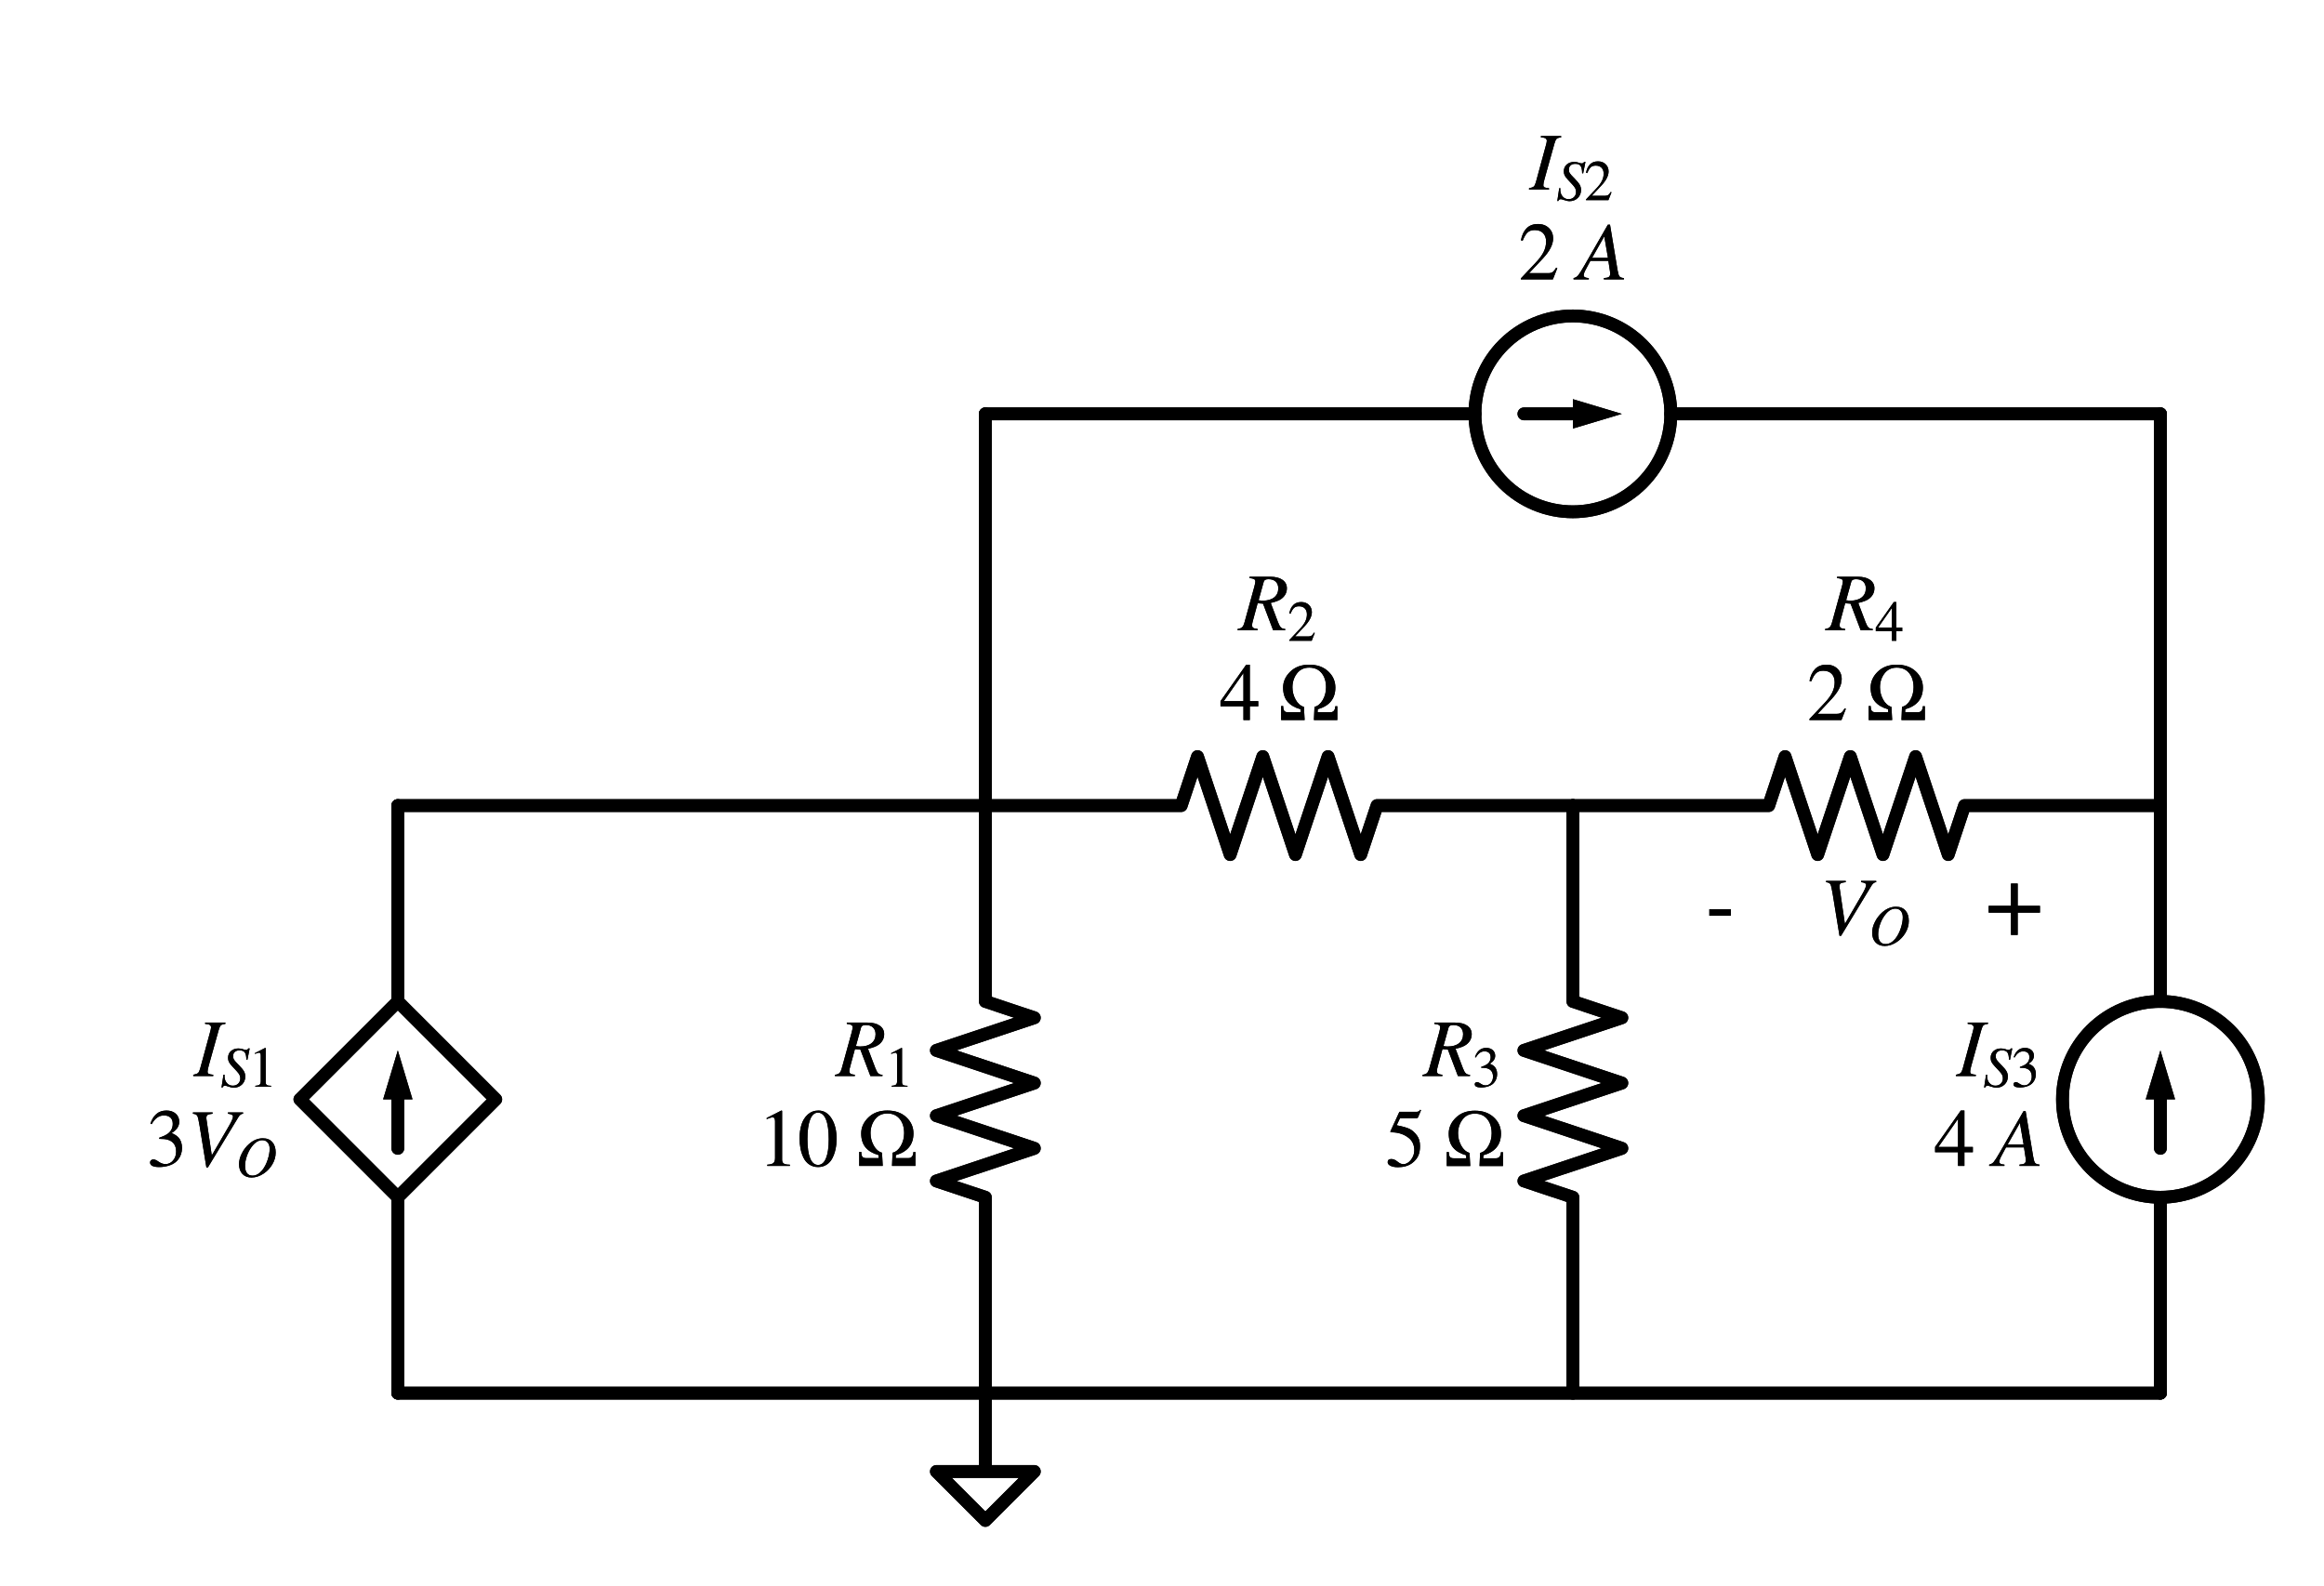 <?xml version="1.0" encoding="utf-8" standalone="no"?>
<!DOCTYPE svg PUBLIC "-//W3C//DTD SVG 1.1//EN"
  "http://www.w3.org/Graphics/SVG/1.1/DTD/svg11.dtd">
<svg xmlns:xlink="http://www.w3.org/1999/xlink" width="363.118pt" height="247.81pt" viewBox="0 0 363.118 247.81" xmlns="http://www.w3.org/2000/svg" version="1.1">
 <defs>
  <style type="text/css">*{stroke-linejoin: round; stroke-linecap: butt}</style>
 </defs>
 <g id="figure_1">
  <g id="patch_1">
   <path d="M 0 247.81 
L 363.118 247.81 
L 363.118 0 
L 0 0 
L 0 247.81 
z
" style="fill: none"/>
  </g>
  <g id="axes_1">
   <g id="patch_2">
    <path d="M 337.558 187.06 
C 341.615 187.06 345.507 185.448 348.376 182.579 
C 351.245 179.71 352.858 175.818 352.858 171.76 
C 352.858 167.702 351.245 163.81 348.376 160.941 
C 345.507 158.072 341.615 156.46 337.558 156.46 
C 333.5 156.46 329.608 158.072 326.739 160.941 
C 323.87 163.81 322.258 167.702 322.258 171.76 
C 322.258 175.818 323.87 179.71 326.739 182.579 
C 329.608 185.448 333.5 187.06 337.558 187.06 
L 337.558 187.06 
z
" clip-path="url(#pf694998522)" style="fill: none; stroke: #000000; stroke-width: 2; stroke-linejoin: miter"/>
   </g>
   <g id="patch_3">
    <path d="M 245.758 79.96 
C 249.815 79.96 253.707 78.348 256.576 75.479 
C 259.445 72.61 261.058 68.718 261.058 64.66 
C 261.058 60.602 259.445 56.71 256.576 53.841 
C 253.707 50.972 249.815 49.36 245.758 49.36 
C 241.7 49.36 237.808 50.972 234.939 53.841 
C 232.07 56.71 230.458 60.602 230.458 64.66 
C 230.458 68.718 232.07 72.61 234.939 75.479 
C 237.808 78.348 241.7 79.96 245.758 79.96 
L 245.758 79.96 
z
" clip-path="url(#pf694998522)" style="fill: none; stroke: #000000; stroke-width: 2; stroke-linejoin: miter"/>
   </g>
   <g id="patch_4">
    <path d="M 337.558 187.06 
C 341.615 187.06 345.507 185.448 348.376 182.579 
C 351.245 179.71 352.858 175.818 352.858 171.76 
C 352.858 167.702 351.245 163.81 348.376 160.941 
C 345.507 158.072 341.615 156.46 337.558 156.46 
C 333.5 156.46 329.608 158.072 326.739 160.941 
C 323.87 163.81 322.258 167.702 322.258 171.76 
C 322.258 175.818 323.87 179.71 326.739 182.579 
C 329.608 185.448 333.5 187.06 337.558 187.06 
L 337.558 187.06 
z
" clip-path="url(#pf694998522)" style="fill: none; stroke: #000000; stroke-width: 2; stroke-linejoin: miter"/>
   </g>
   <g id="patch_5">
    <path d="M 245.758 79.96 
C 249.815 79.96 253.707 78.348 256.576 75.479 
C 259.445 72.61 261.058 68.718 261.058 64.66 
C 261.058 60.602 259.445 56.71 256.576 53.841 
C 253.707 50.972 249.815 49.36 245.758 49.36 
C 241.7 49.36 237.808 50.972 234.939 53.841 
C 232.07 56.71 230.458 60.602 230.458 64.66 
C 230.458 68.718 232.07 72.61 234.939 75.479 
C 237.808 78.348 241.7 79.96 245.758 79.96 
L 245.758 79.96 
z
" clip-path="url(#pf694998522)" style="fill: none; stroke: #000000; stroke-width: 2; stroke-linejoin: miter"/>
   </g>
   <g id="line2d_1">
    <path d="M 153.958 217.66 
L 153.958 229.9 
L 146.308 229.9 
L 153.958 237.55 
L 161.608 229.9 
L 153.958 229.9 
" clip-path="url(#pf694998522)" style="fill: none; stroke: #000000; stroke-width: 2; stroke-linecap: round"/>
   </g>
   <g id="line2d_2">
    <path d="M 153.958 217.66 
L 108.058 217.66 
L 62.158 217.66 
" clip-path="url(#pf694998522)" style="fill: none; stroke: #000000; stroke-width: 2; stroke-linecap: round"/>
   </g>
   <g id="line2d_3">
    <path d="M 62.158 217.66 
L 62.158 187.06 
L 46.858 171.76 
L 62.158 156.46 
L 77.458 171.76 
L 62.158 187.06 
M 62.158 156.46 
L 62.158 125.86 
" clip-path="url(#pf694998522)" style="fill: none; stroke: #000000; stroke-width: 2; stroke-linecap: round"/>
   </g>
   <g id="line2d_4">
    <path d="M 62.158 179.41 
L 62.158 171.76 
" clip-path="url(#pf694998522)" style="fill: none; stroke: #000000; stroke-width: 2; stroke-linecap: round"/>
   </g>
   <g id="patch_6">
    <path d="M 59.863 171.76 
L 62.158 164.11 
L 64.453 171.76 
z
" clip-path="url(#pf694998522)"/>
   </g>
   <g id="line2d_5">
    <path d="M 62.158 125.86 
L 108.058 125.86 
L 153.958 125.86 
" clip-path="url(#pf694998522)" style="fill: none; stroke: #000000; stroke-width: 2; stroke-linecap: round"/>
   </g>
   <g id="line2d_6">
    <path d="M 153.958 125.86 
L 153.958 156.46 
L 161.608 159.01 
L 146.308 164.11 
L 161.608 169.21 
L 146.308 174.31 
L 161.608 179.41 
L 146.308 184.51 
L 153.958 187.06 
L 153.958 217.66 
" clip-path="url(#pf694998522)" style="fill: none; stroke: #000000; stroke-width: 2; stroke-linecap: round"/>
   </g>
   <g id="line2d_7">
    <path d="M 153.958 125.86 
L 184.558 125.86 
L 187.108 118.21 
L 192.208 133.51 
L 197.308 118.21 
L 202.408 133.51 
L 207.508 118.21 
L 212.608 133.51 
L 215.158 125.86 
L 245.758 125.86 
" clip-path="url(#pf694998522)" style="fill: none; stroke: #000000; stroke-width: 2; stroke-linecap: round"/>
   </g>
   <g id="line2d_8">
    <path d="M 245.758 125.86 
L 245.758 156.46 
L 253.408 159.01 
L 238.108 164.11 
L 253.408 169.21 
L 238.108 174.31 
L 253.408 179.41 
L 238.108 184.51 
L 245.758 187.06 
L 245.758 217.66 
" clip-path="url(#pf694998522)" style="fill: none; stroke: #000000; stroke-width: 2; stroke-linecap: round"/>
   </g>
   <g id="line2d_9">
    <path d="M 245.758 125.86 
L 276.358 125.86 
L 278.908 118.21 
L 284.008 133.51 
L 289.108 118.21 
L 294.208 133.51 
L 299.308 118.21 
L 304.408 133.51 
L 306.958 125.86 
L 337.558 125.86 
" clip-path="url(#pf694998522)" style="fill: none; stroke: #000000; stroke-width: 2; stroke-linecap: round"/>
   </g>
   <g id="line2d_10">
    <path d="M 337.558 125.86 
L 337.558 156.46 
L 337.558 156.46 
M 337.558 187.06 
L 337.558 187.06 
L 337.558 217.66 
" clip-path="url(#pf694998522)" style="fill: none; stroke: #000000; stroke-width: 2; stroke-linecap: round"/>
   </g>
   <g id="line2d_11">
    <path d="M 337.558 171.76 
L 337.558 179.41 
" clip-path="url(#pf694998522)" style="fill: none; stroke: #000000; stroke-width: 2; stroke-linecap: round"/>
   </g>
   <g id="patch_7">
    <path d="M 335.263 171.76 
L 337.558 164.11 
L 339.853 171.76 
z
" clip-path="url(#pf694998522)"/>
   </g>
   <g id="line2d_12">
    <path d="M 337.558 217.66 
L 245.758 217.66 
L 153.958 217.66 
" clip-path="url(#pf694998522)" style="fill: none; stroke: #000000; stroke-width: 2; stroke-linecap: round"/>
   </g>
   <g id="line2d_13">
    <path d="M 153.958 125.86 
L 153.958 95.26 
L 153.958 64.66 
" clip-path="url(#pf694998522)" style="fill: none; stroke: #000000; stroke-width: 2; stroke-linecap: round"/>
   </g>
   <g id="line2d_14">
    <path d="M 153.958 64.66 
L 230.458 64.66 
L 230.458 64.66 
M 261.058 64.66 
L 261.058 64.66 
L 337.558 64.66 
" clip-path="url(#pf694998522)" style="fill: none; stroke: #000000; stroke-width: 2; stroke-linecap: round"/>
   </g>
   <g id="line2d_15">
    <path d="M 238.108 64.66 
L 245.758 64.66 
" clip-path="url(#pf694998522)" style="fill: none; stroke: #000000; stroke-width: 2; stroke-linecap: round"/>
   </g>
   <g id="patch_8">
    <path d="M 245.758 62.365 
L 253.408 64.66 
L 245.758 66.955 
z
" clip-path="url(#pf694998522)"/>
   </g>
   <g id="line2d_16">
    <path d="M 337.558 64.66 
L 337.558 95.26 
L 337.558 125.86 
" clip-path="url(#pf694998522)" style="fill: none; stroke: #000000; stroke-width: 2; stroke-linecap: round"/>
   </g>
   <g id="line2d_17">
    <path d="M 153.958 217.66 
L 153.958 229.9 
L 146.308 229.9 
L 153.958 237.55 
L 161.608 229.9 
L 153.958 229.9 
" clip-path="url(#pf694998522)" style="fill: none; stroke: #000000; stroke-width: 2; stroke-linecap: round"/>
   </g>
   <g id="line2d_18">
    <path d="M 153.958 217.66 
L 108.058 217.66 
L 62.158 217.66 
" clip-path="url(#pf694998522)" style="fill: none; stroke: #000000; stroke-width: 2; stroke-linecap: round"/>
   </g>
   <g id="line2d_19">
    <path d="M 62.158 217.66 
L 62.158 187.06 
L 46.858 171.76 
L 62.158 156.46 
L 77.458 171.76 
L 62.158 187.06 
M 62.158 156.46 
L 62.158 125.86 
" clip-path="url(#pf694998522)" style="fill: none; stroke: #000000; stroke-width: 2; stroke-linecap: round"/>
   </g>
   <g id="line2d_20">
    <path d="M 62.158 179.41 
L 62.158 171.76 
" clip-path="url(#pf694998522)" style="fill: none; stroke: #000000; stroke-width: 2; stroke-linecap: round"/>
   </g>
   <g id="patch_9">
    <path d="M 59.863 171.76 
L 62.158 164.11 
L 64.453 171.76 
z
" clip-path="url(#pf694998522)"/>
   </g>
   <g id="line2d_21">
    <path d="M 62.158 125.86 
L 108.058 125.86 
L 153.958 125.86 
" clip-path="url(#pf694998522)" style="fill: none; stroke: #000000; stroke-width: 2; stroke-linecap: round"/>
   </g>
   <g id="line2d_22">
    <path d="M 153.958 125.86 
L 153.958 156.46 
L 161.608 159.01 
L 146.308 164.11 
L 161.608 169.21 
L 146.308 174.31 
L 161.608 179.41 
L 146.308 184.51 
L 153.958 187.06 
L 153.958 217.66 
" clip-path="url(#pf694998522)" style="fill: none; stroke: #000000; stroke-width: 2; stroke-linecap: round"/>
   </g>
   <g id="line2d_23">
    <path d="M 153.958 125.86 
L 184.558 125.86 
L 187.108 118.21 
L 192.208 133.51 
L 197.308 118.21 
L 202.408 133.51 
L 207.508 118.21 
L 212.608 133.51 
L 215.158 125.86 
L 245.758 125.86 
" clip-path="url(#pf694998522)" style="fill: none; stroke: #000000; stroke-width: 2; stroke-linecap: round"/>
   </g>
   <g id="line2d_24">
    <path d="M 245.758 125.86 
L 245.758 156.46 
L 253.408 159.01 
L 238.108 164.11 
L 253.408 169.21 
L 238.108 174.31 
L 253.408 179.41 
L 238.108 184.51 
L 245.758 187.06 
L 245.758 217.66 
" clip-path="url(#pf694998522)" style="fill: none; stroke: #000000; stroke-width: 2; stroke-linecap: round"/>
   </g>
   <g id="line2d_25">
    <path d="M 245.758 125.86 
L 276.358 125.86 
L 278.908 118.21 
L 284.008 133.51 
L 289.108 118.21 
L 294.208 133.51 
L 299.308 118.21 
L 304.408 133.51 
L 306.958 125.86 
L 337.558 125.86 
" clip-path="url(#pf694998522)" style="fill: none; stroke: #000000; stroke-width: 2; stroke-linecap: round"/>
   </g>
   <g id="line2d_26">
    <path d="M 337.558 125.86 
L 337.558 156.46 
L 337.558 156.46 
M 337.558 187.06 
L 337.558 187.06 
L 337.558 217.66 
" clip-path="url(#pf694998522)" style="fill: none; stroke: #000000; stroke-width: 2; stroke-linecap: round"/>
   </g>
   <g id="line2d_27">
    <path d="M 337.558 171.76 
L 337.558 179.41 
" clip-path="url(#pf694998522)" style="fill: none; stroke: #000000; stroke-width: 2; stroke-linecap: round"/>
   </g>
   <g id="patch_10">
    <path d="M 335.263 171.76 
L 337.558 164.11 
L 339.853 171.76 
z
" clip-path="url(#pf694998522)"/>
   </g>
   <g id="line2d_28">
    <path d="M 337.558 217.66 
L 245.758 217.66 
L 153.958 217.66 
" clip-path="url(#pf694998522)" style="fill: none; stroke: #000000; stroke-width: 2; stroke-linecap: round"/>
   </g>
   <g id="line2d_29">
    <path d="M 153.958 125.86 
L 153.958 95.26 
L 153.958 64.66 
" clip-path="url(#pf694998522)" style="fill: none; stroke: #000000; stroke-width: 2; stroke-linecap: round"/>
   </g>
   <g id="line2d_30">
    <path d="M 153.958 64.66 
L 230.458 64.66 
L 230.458 64.66 
M 261.058 64.66 
L 261.058 64.66 
L 337.558 64.66 
" clip-path="url(#pf694998522)" style="fill: none; stroke: #000000; stroke-width: 2; stroke-linecap: round"/>
   </g>
   <g id="line2d_31">
    <path d="M 238.108 64.66 
L 245.758 64.66 
" clip-path="url(#pf694998522)" style="fill: none; stroke: #000000; stroke-width: 2; stroke-linecap: round"/>
   </g>
   <g id="patch_11">
    <path d="M 245.758 62.365 
L 253.408 64.66 
L 245.758 66.955 
z
" clip-path="url(#pf694998522)"/>
   </g>
   <g id="line2d_32">
    <path d="M 337.558 64.66 
L 337.558 95.26 
L 337.558 125.86 
" clip-path="url(#pf694998522)" style="fill: none; stroke: #000000; stroke-width: 2; stroke-linecap: round"/>
   </g>
   <g id="text_1">
    <g clip-path="url(#pf694998522)">
     <!-- $I_{S1}$ -->
     <g transform="translate(30.298 168.211)scale(0.125 -0.125)">
      <defs>
       <path id="STIXGeneral-Italic-49" d="M 2458 4179 
L 2458 4077 
Q 2189 4045 2102 3961 
Q 2016 3878 1933 3584 
L 1165 838 
Q 1069 499 1069 352 
Q 1069 224 1149 179 
Q 1229 134 1510 102 
L 1510 0 
L -51 0 
L -51 102 
Q 218 154 317 237 
Q 416 320 486 582 
L 1254 3405 
Q 1338 3699 1338 3802 
Q 1338 3930 1235 3997 
Q 1133 4064 877 4077 
L 877 4179 
L 2458 4179 
z
" transform="scale(0.016)"/>
       <path id="STIXGeneral-Italic-53" d="M 3251 4269 
L 2995 2989 
L 2880 3008 
Q 2880 3539 2720 3795 
Q 2560 4051 2118 4051 
Q 1786 4051 1594 3881 
Q 1402 3712 1402 3411 
Q 1402 3168 1504 3005 
Q 1606 2842 2035 2413 
Q 2464 1978 2611 1715 
Q 2758 1453 2758 1133 
Q 2758 589 2390 237 
Q 2022 -115 1466 -115 
Q 1222 -115 800 32 
Q 595 109 499 109 
Q 288 109 224 -96 
L 109 -96 
L 326 1338 
L 454 1325 
Q 442 1267 442 1178 
Q 442 710 701 409 
Q 960 109 1363 109 
Q 1734 109 1968 336 
Q 2202 563 2202 928 
Q 2202 1139 2118 1308 
Q 2035 1478 1818 1715 
L 1568 1984 
Q 1549 2003 1459 2102 
Q 1370 2202 1318 2253 
Q 1030 2560 934 2755 
Q 838 2950 838 3213 
Q 838 3699 1168 3980 
Q 1498 4262 1978 4262 
Q 2310 4262 2522 4173 
Q 2707 4102 2816 4102 
Q 2925 4102 2982 4134 
Q 3040 4166 3104 4269 
L 3251 4269 
z
" transform="scale(0.016)"/>
       <path id="STIXGeneral-Regular-31" d="M 2522 0 
L 755 0 
L 755 96 
Q 1107 115 1235 227 
Q 1363 339 1363 608 
L 1363 3482 
Q 1363 3795 1171 3795 
Q 1082 3795 883 3718 
L 710 3654 
L 710 3744 
L 1856 4326 
L 1914 4307 
L 1914 486 
Q 1914 275 2042 185 
Q 2170 96 2522 96 
L 2522 0 
z
" transform="scale(0.016)"/>
      </defs>
      <use xlink:href="#STIXGeneral-Italic-49" transform="translate(0 0.703)"/>
      <use xlink:href="#STIXGeneral-Italic-53" transform="translate(33.3 -12.525)scale(0.7)"/>
      <use xlink:href="#STIXGeneral-Regular-31" transform="translate(68.3 -12.525)scale(0.7)"/>
     </g>
    </g>
    <g clip-path="url(#pf694998522)">
     <!-- $3V_O$ -->
     <g transform="translate(22.923 182.208)scale(0.125 -0.125)">
      <defs>
       <path id="STIXGeneral-Regular-33" d="M 390 3264 
L 288 3290 
Q 435 3770 748 4048 
Q 1062 4326 1542 4326 
Q 1990 4326 2265 4083 
Q 2541 3840 2541 3450 
Q 2541 2925 1946 2566 
Q 2298 2413 2477 2227 
Q 2758 1914 2758 1402 
Q 2758 890 2464 506 
Q 2246 211 1840 60 
Q 1434 -90 979 -90 
Q 262 -90 262 275 
Q 262 378 339 442 
Q 416 506 525 506 
Q 685 506 915 339 
Q 1197 141 1466 141 
Q 1818 141 2058 425 
Q 2298 710 2298 1120 
Q 2298 1856 1632 2048 
Q 1434 2112 979 2112 
L 979 2202 
Q 1338 2323 1517 2432 
Q 2035 2726 2035 3290 
Q 2035 3610 1852 3776 
Q 1670 3942 1344 3942 
Q 768 3942 390 3264 
z
" transform="scale(0.016)"/>
       <path id="STIXGeneral-Italic-56" d="M 4403 4179 
L 4403 4077 
Q 4198 4070 4045 3821 
L 1658 -115 
L 1536 -115 
L 1011 3104 
Q 902 3776 828 3910 
Q 755 4045 486 4077 
L 486 4179 
L 2022 4179 
L 2022 4077 
Q 1722 4045 1629 3981 
Q 1536 3917 1536 3750 
Q 1536 3686 1542 3654 
L 1958 819 
L 3302 3123 
Q 3616 3661 3616 3859 
Q 3616 4032 3219 4077 
L 3219 4179 
L 4403 4179 
z
" transform="scale(0.016)"/>
       <path id="STIXGeneral-Italic-4f" d="M 4474 2675 
Q 4474 1990 4106 1363 
Q 3738 736 3149 339 
Q 2477 -115 1779 -115 
Q 1146 -115 765 281 
Q 384 678 384 1382 
Q 384 1965 697 2582 
Q 1011 3200 1517 3642 
Q 2234 4262 3034 4262 
Q 3718 4269 4096 3840 
Q 4474 3411 4474 2675 
z
M 3802 3078 
Q 3802 3533 3581 3792 
Q 3360 4051 2976 4051 
Q 2342 4051 1786 3302 
Q 1446 2842 1251 2259 
Q 1056 1677 1056 1178 
Q 1056 653 1270 374 
Q 1485 96 1888 96 
Q 2477 96 2976 704 
Q 3354 1178 3578 1862 
Q 3802 2547 3802 3078 
z
" transform="scale(0.016)"/>
      </defs>
      <use xlink:href="#STIXGeneral-Regular-33" transform="translate(0 0.406)"/>
      <use xlink:href="#STIXGeneral-Italic-56" transform="translate(50 0.406)"/>
      <use xlink:href="#STIXGeneral-Italic-4f" transform="translate(111.1 -12.822)scale(0.7)"/>
     </g>
    </g>
   </g>
   <g id="text_2">
    <g clip-path="url(#pf694998522)">
     <!-- $R_1$ -->
     <g transform="translate(130.623 168.211)scale(0.125 -0.125)">
      <defs>
       <path id="STIXGeneral-Italic-52" d="M 845 4179 
L 2458 4179 
Q 3078 4179 3420 3936 
Q 3763 3693 3763 3277 
Q 3763 2778 3341 2458 
Q 3091 2266 2502 2131 
L 3072 627 
Q 3181 333 3299 217 
Q 3418 102 3629 102 
L 3629 0 
L 2688 0 
L 1901 2074 
L 1478 2106 
L 1126 806 
Q 1043 512 1043 403 
Q 1043 256 1126 192 
Q 1210 128 1472 102 
L 1472 0 
L -83 0 
L -83 102 
Q 173 134 278 243 
Q 384 352 461 646 
L 1222 3405 
Q 1299 3699 1299 3808 
Q 1299 3923 1210 3987 
Q 1133 4038 845 4077 
L 845 4179 
z
M 1958 3795 
L 1555 2342 
Q 1754 2310 1882 2310 
Q 2451 2310 2771 2566 
Q 3091 2822 3091 3270 
Q 3091 3603 2892 3795 
Q 2694 3987 2323 3987 
Q 2010 3987 1958 3795 
z
" transform="scale(0.016)"/>
      </defs>
      <use xlink:href="#STIXGeneral-Italic-52" transform="translate(0 0.703)"/>
      <use xlink:href="#STIXGeneral-Regular-31" transform="translate(61.1 -12.525)scale(0.7)"/>
     </g>
    </g>
    <g clip-path="url(#pf694998522)">
     <!-- $10~\Omega$ -->
     <g transform="translate(118.373 182.208)scale(0.125 -0.125)">
      <defs>
       <path id="STIXGeneral-Regular-30" d="M 3046 2112 
Q 3046 1683 2963 1302 
Q 2880 922 2717 602 
Q 2554 282 2266 96 
Q 1978 -90 1600 -90 
Q 1210 -90 915 108 
Q 621 307 461 640 
Q 301 973 227 1350 
Q 154 1728 154 2150 
Q 154 2746 301 3222 
Q 448 3699 790 4012 
Q 1133 4326 1626 4326 
Q 2253 4326 2649 3712 
Q 3046 3098 3046 2112 
z
M 2432 2080 
Q 2432 3091 2217 3625 
Q 2003 4160 1587 4160 
Q 1190 4160 979 3622 
Q 768 3085 768 2106 
Q 768 1120 979 598 
Q 1190 77 1600 77 
Q 2003 77 2217 598 
Q 2432 1120 2432 2080 
z
" transform="scale(0.016)"/>
       <path id="STIXGeneral-Regular-3a9" d="M 4576 0 
L 2746 0 
L 2790 1030 
Q 3187 1126 3440 1574 
Q 3693 2022 3693 2554 
Q 3693 3251 3344 3673 
Q 2995 4096 2380 4096 
Q 1766 4096 1417 3635 
Q 1069 3174 1069 2554 
Q 1069 2054 1315 1600 
Q 1562 1146 1965 1030 
L 2022 0 
L 186 0 
L 186 1094 
L 346 1094 
Q 352 806 438 707 
Q 525 608 742 608 
L 1709 608 
L 1696 845 
Q 1018 1037 678 1446 
Q 339 1856 339 2541 
Q 339 3238 899 3782 
Q 1459 4326 2380 4326 
Q 3302 4326 3862 3804 
Q 4422 3283 4422 2541 
Q 4422 1235 3046 845 
L 3034 608 
L 4019 608 
Q 4397 608 4416 1082 
L 4576 1082 
L 4576 0 
z
" transform="scale(0.016)"/>
      </defs>
      <use xlink:href="#STIXGeneral-Regular-31" transform="translate(0 0.406)"/>
      <use xlink:href="#STIXGeneral-Regular-30" transform="translate(50 0.406)"/>
      <use xlink:href="#STIXGeneral-Regular-3a9" transform="translate(124.066 0.406)"/>
     </g>
    </g>
   </g>
   <g id="text_3">
    <g clip-path="url(#pf694998522)">
     <!-- $R_2$ -->
     <g transform="translate(193.545 98.553)scale(0.125 -0.125)">
      <defs>
       <path id="STIXGeneral-Regular-32" d="M 3034 877 
L 2688 0 
L 186 0 
L 186 77 
L 1325 1286 
Q 1773 1754 1965 2144 
Q 2157 2534 2157 2950 
Q 2157 3379 1920 3616 
Q 1683 3853 1267 3853 
Q 922 3853 720 3673 
Q 518 3494 326 3021 
L 192 3053 
Q 301 3648 630 3987 
Q 960 4326 1523 4326 
Q 2054 4326 2380 4006 
Q 2707 3686 2707 3200 
Q 2707 2477 1888 1613 
L 832 486 
L 2330 486 
Q 2541 486 2665 569 
Q 2790 653 2944 915 
L 3034 877 
z
" transform="scale(0.016)"/>
      </defs>
      <use xlink:href="#STIXGeneral-Italic-52" transform="translate(0 0.703)"/>
      <use xlink:href="#STIXGeneral-Regular-32" transform="translate(61.1 -12.525)scale(0.7)"/>
     </g>
    </g>
    <g clip-path="url(#pf694998522)">
     <!-- $4~\Omega$ -->
     <g transform="translate(190.545 112.55)scale(0.125 -0.125)">
      <defs>
       <path id="STIXGeneral-Regular-34" d="M 3027 1069 
L 2368 1069 
L 2368 0 
L 1869 0 
L 1869 1069 
L 77 1069 
L 77 1478 
L 2086 4326 
L 2368 4326 
L 2368 1478 
L 3027 1478 
L 3027 1069 
z
M 1869 1478 
L 1869 3674 
L 333 1478 
L 1869 1478 
z
" transform="scale(0.016)"/>
      </defs>
      <use xlink:href="#STIXGeneral-Regular-34" transform="translate(0 0.406)"/>
      <use xlink:href="#STIXGeneral-Regular-3a9" transform="translate(74.066 0.406)"/>
     </g>
    </g>
   </g>
   <g id="text_4">
    <g clip-path="url(#pf694998522)">
     <!-- $R_3$ -->
     <g transform="translate(222.423 168.211)scale(0.125 -0.125)">
      <use xlink:href="#STIXGeneral-Italic-52" transform="translate(0 0.703)"/>
      <use xlink:href="#STIXGeneral-Regular-33" transform="translate(61.1 -12.525)scale(0.7)"/>
     </g>
    </g>
    <g clip-path="url(#pf694998522)">
     <!-- $5~\Omega$ -->
     <g transform="translate(216.423 182.208)scale(0.125 -0.125)">
      <defs>
       <path id="STIXGeneral-Regular-35" d="M 2803 4358 
L 2573 3814 
Q 2534 3731 2400 3731 
L 1158 3731 
L 902 3187 
Q 1606 3053 1920 2896 
Q 2234 2739 2502 2368 
Q 2726 2061 2726 1555 
Q 2726 1094 2576 780 
Q 2426 467 2099 224 
Q 1664 -90 1011 -90 
Q 646 -90 422 19 
Q 198 128 198 307 
Q 198 550 486 550 
Q 717 550 960 352 
Q 1210 147 1414 147 
Q 1747 147 2012 480 
Q 2278 813 2278 1229 
Q 2278 1843 1850 2189 
Q 1293 2637 486 2637 
Q 410 2637 410 2688 
L 416 2720 
L 1114 4237 
L 2438 4237 
Q 2547 4237 2608 4269 
Q 2669 4301 2746 4403 
L 2803 4358 
z
" transform="scale(0.016)"/>
      </defs>
      <use xlink:href="#STIXGeneral-Regular-35" transform="translate(0 0.203)"/>
      <use xlink:href="#STIXGeneral-Regular-3a9" transform="translate(74.066 0.203)"/>
     </g>
    </g>
   </g>
   <g id="text_5">
    <g clip-path="url(#pf694998522)">
     <!-- $R_4$ -->
     <g transform="translate(285.345 98.553)scale(0.125 -0.125)">
      <use xlink:href="#STIXGeneral-Italic-52" transform="translate(0 0.703)"/>
      <use xlink:href="#STIXGeneral-Regular-34" transform="translate(61.1 -12.525)scale(0.7)"/>
     </g>
    </g>
    <g clip-path="url(#pf694998522)">
     <!-- $2~\Omega$ -->
     <g transform="translate(282.345 112.55)scale(0.125 -0.125)">
      <use xlink:href="#STIXGeneral-Regular-32" transform="translate(0 0.406)"/>
      <use xlink:href="#STIXGeneral-Regular-3a9" transform="translate(74.066 0.406)"/>
     </g>
    </g>
   </g>
   <g id="text_6">
    <g clip-path="url(#pf694998522)">
     <!-- - -->
     <g transform="translate(266.453 146.068)scale(0.125 -0.125)">
      <defs>
       <path id="DejaVuSans-2d" d="M 313 2009 
L 1997 2009 
L 1997 1497 
L 313 1497 
L 313 2009 
z
" transform="scale(0.016)"/>
      </defs>
      <use xlink:href="#DejaVuSans-2d"/>
     </g>
    </g>
   </g>
   <g id="text_7">
    <g clip-path="url(#pf694998522)">
     <!-- $V_O$ -->
     <g transform="translate(284.345 146.068)scale(0.125 -0.125)">
      <use xlink:href="#STIXGeneral-Italic-56" transform="translate(0 0.703)"/>
      <use xlink:href="#STIXGeneral-Italic-4f" transform="translate(61.1 -12.525)scale(0.7)"/>
     </g>
    </g>
   </g>
   <g id="text_8">
    <g clip-path="url(#pf694998522)">
     <!-- + -->
     <g transform="translate(309.37 146.068)scale(0.125 -0.125)">
      <defs>
       <path id="DejaVuSans-2b" d="M 2944 4013 
L 2944 2272 
L 4684 2272 
L 4684 1741 
L 2944 1741 
L 2944 0 
L 2419 0 
L 2419 1741 
L 678 1741 
L 678 2272 
L 2419 2272 
L 2419 4013 
L 2944 4013 
z
" transform="scale(0.016)"/>
      </defs>
      <use xlink:href="#DejaVuSans-2b"/>
     </g>
    </g>
   </g>
   <g id="text_9">
    <g clip-path="url(#pf694998522)">
     <!-- $I_{S3}$ -->
     <g transform="translate(305.698 168.211)scale(0.125 -0.125)">
      <use xlink:href="#STIXGeneral-Italic-49" transform="translate(0 0.703)"/>
      <use xlink:href="#STIXGeneral-Italic-53" transform="translate(33.3 -12.525)scale(0.7)"/>
      <use xlink:href="#STIXGeneral-Regular-33" transform="translate(68.3 -12.525)scale(0.7)"/>
     </g>
    </g>
    <g clip-path="url(#pf694998522)">
     <!-- $4~A$ -->
     <g transform="translate(302.198 182.208)scale(0.125 -0.125)">
      <defs>
       <path id="STIXGeneral-Italic-41" d="M 3610 0 
L 2042 0 
L 2042 102 
Q 2330 115 2432 192 
Q 2534 269 2534 442 
Q 2534 493 2522 608 
L 2394 1446 
L 986 1446 
L 608 736 
Q 467 474 467 314 
Q 467 122 864 102 
L 864 0 
L -326 0 
L -326 102 
Q -109 147 28 307 
Q 166 467 531 1101 
L 2355 4275 
L 2522 4275 
L 3110 736 
Q 3174 339 3264 230 
Q 3354 122 3610 102 
L 3610 0 
z
M 2362 1677 
L 2074 3360 
L 1120 1677 
L 2362 1677 
z
" transform="scale(0.016)"/>
      </defs>
      <use xlink:href="#STIXGeneral-Regular-34" transform="translate(0 0.406)"/>
      <use xlink:href="#STIXGeneral-Italic-41" transform="translate(74.066 0.406)"/>
     </g>
    </g>
   </g>
   <g id="text_10">
    <g clip-path="url(#pf694998522)">
     <!-- $I_{S2}$ -->
     <g transform="translate(239.008 29.703)scale(0.125 -0.125)">
      <use xlink:href="#STIXGeneral-Italic-49" transform="translate(0 0.703)"/>
      <use xlink:href="#STIXGeneral-Italic-53" transform="translate(33.3 -12.525)scale(0.7)"/>
      <use xlink:href="#STIXGeneral-Regular-32" transform="translate(68.3 -12.525)scale(0.7)"/>
     </g>
    </g>
    <g clip-path="url(#pf694998522)">
     <!-- $2~A$ -->
     <g transform="translate(237.258 43.7)scale(0.125 -0.125)">
      <use xlink:href="#STIXGeneral-Regular-32" transform="translate(0 0.406)"/>
      <use xlink:href="#STIXGeneral-Italic-41" transform="translate(74.066 0.406)"/>
     </g>
    </g>
   </g>
   <g id="text_11">
    <g clip-path="url(#pf694998522)">
     <!-- $I_{S1}$ -->
     <g transform="translate(30.298 168.211)scale(0.125 -0.125)">
      <use xlink:href="#STIXGeneral-Italic-49" transform="translate(0 0.703)"/>
      <use xlink:href="#STIXGeneral-Italic-53" transform="translate(33.3 -12.525)scale(0.7)"/>
      <use xlink:href="#STIXGeneral-Regular-31" transform="translate(68.3 -12.525)scale(0.7)"/>
     </g>
    </g>
    <g clip-path="url(#pf694998522)">
     <!-- $3V_O$ -->
     <g transform="translate(22.923 182.208)scale(0.125 -0.125)">
      <use xlink:href="#STIXGeneral-Regular-33" transform="translate(0 0.406)"/>
      <use xlink:href="#STIXGeneral-Italic-56" transform="translate(50 0.406)"/>
      <use xlink:href="#STIXGeneral-Italic-4f" transform="translate(111.1 -12.822)scale(0.7)"/>
     </g>
    </g>
   </g>
   <g id="text_12">
    <g clip-path="url(#pf694998522)">
     <!-- $R_1$ -->
     <g transform="translate(130.623 168.211)scale(0.125 -0.125)">
      <use xlink:href="#STIXGeneral-Italic-52" transform="translate(0 0.703)"/>
      <use xlink:href="#STIXGeneral-Regular-31" transform="translate(61.1 -12.525)scale(0.7)"/>
     </g>
    </g>
    <g clip-path="url(#pf694998522)">
     <!-- $10~\Omega$ -->
     <g transform="translate(118.373 182.208)scale(0.125 -0.125)">
      <use xlink:href="#STIXGeneral-Regular-31" transform="translate(0 0.406)"/>
      <use xlink:href="#STIXGeneral-Regular-30" transform="translate(50 0.406)"/>
      <use xlink:href="#STIXGeneral-Regular-3a9" transform="translate(124.066 0.406)"/>
     </g>
    </g>
   </g>
   <g id="text_13">
    <g clip-path="url(#pf694998522)">
     <!-- $R_2$ -->
     <g transform="translate(193.545 98.553)scale(0.125 -0.125)">
      <use xlink:href="#STIXGeneral-Italic-52" transform="translate(0 0.703)"/>
      <use xlink:href="#STIXGeneral-Regular-32" transform="translate(61.1 -12.525)scale(0.7)"/>
     </g>
    </g>
    <g clip-path="url(#pf694998522)">
     <!-- $4~\Omega$ -->
     <g transform="translate(190.545 112.55)scale(0.125 -0.125)">
      <use xlink:href="#STIXGeneral-Regular-34" transform="translate(0 0.406)"/>
      <use xlink:href="#STIXGeneral-Regular-3a9" transform="translate(74.066 0.406)"/>
     </g>
    </g>
   </g>
   <g id="text_14">
    <g clip-path="url(#pf694998522)">
     <!-- $R_3$ -->
     <g transform="translate(222.423 168.211)scale(0.125 -0.125)">
      <use xlink:href="#STIXGeneral-Italic-52" transform="translate(0 0.703)"/>
      <use xlink:href="#STIXGeneral-Regular-33" transform="translate(61.1 -12.525)scale(0.7)"/>
     </g>
    </g>
    <g clip-path="url(#pf694998522)">
     <!-- $5~\Omega$ -->
     <g transform="translate(216.423 182.208)scale(0.125 -0.125)">
      <use xlink:href="#STIXGeneral-Regular-35" transform="translate(0 0.203)"/>
      <use xlink:href="#STIXGeneral-Regular-3a9" transform="translate(74.066 0.203)"/>
     </g>
    </g>
   </g>
   <g id="text_15">
    <g clip-path="url(#pf694998522)">
     <!-- $R_4$ -->
     <g transform="translate(285.345 98.553)scale(0.125 -0.125)">
      <use xlink:href="#STIXGeneral-Italic-52" transform="translate(0 0.703)"/>
      <use xlink:href="#STIXGeneral-Regular-34" transform="translate(61.1 -12.525)scale(0.7)"/>
     </g>
    </g>
    <g clip-path="url(#pf694998522)">
     <!-- $2~\Omega$ -->
     <g transform="translate(282.345 112.55)scale(0.125 -0.125)">
      <use xlink:href="#STIXGeneral-Regular-32" transform="translate(0 0.406)"/>
      <use xlink:href="#STIXGeneral-Regular-3a9" transform="translate(74.066 0.406)"/>
     </g>
    </g>
   </g>
   <g id="text_16">
    <g clip-path="url(#pf694998522)">
     <!-- - -->
     <g transform="translate(266.453 146.068)scale(0.125 -0.125)">
      <use xlink:href="#DejaVuSans-2d"/>
     </g>
    </g>
   </g>
   <g id="text_17">
    <g clip-path="url(#pf694998522)">
     <!-- $V_O$ -->
     <g transform="translate(284.345 146.068)scale(0.125 -0.125)">
      <use xlink:href="#STIXGeneral-Italic-56" transform="translate(0 0.703)"/>
      <use xlink:href="#STIXGeneral-Italic-4f" transform="translate(61.1 -12.525)scale(0.7)"/>
     </g>
    </g>
   </g>
   <g id="text_18">
    <g clip-path="url(#pf694998522)">
     <!-- + -->
     <g transform="translate(309.37 146.068)scale(0.125 -0.125)">
      <use xlink:href="#DejaVuSans-2b"/>
     </g>
    </g>
   </g>
   <g id="text_19">
    <g clip-path="url(#pf694998522)">
     <!-- $I_{S3}$ -->
     <g transform="translate(305.698 168.211)scale(0.125 -0.125)">
      <use xlink:href="#STIXGeneral-Italic-49" transform="translate(0 0.703)"/>
      <use xlink:href="#STIXGeneral-Italic-53" transform="translate(33.3 -12.525)scale(0.7)"/>
      <use xlink:href="#STIXGeneral-Regular-33" transform="translate(68.3 -12.525)scale(0.7)"/>
     </g>
    </g>
    <g clip-path="url(#pf694998522)">
     <!-- $4~A$ -->
     <g transform="translate(302.198 182.208)scale(0.125 -0.125)">
      <use xlink:href="#STIXGeneral-Regular-34" transform="translate(0 0.406)"/>
      <use xlink:href="#STIXGeneral-Italic-41" transform="translate(74.066 0.406)"/>
     </g>
    </g>
   </g>
   <g id="text_20">
    <g clip-path="url(#pf694998522)">
     <!-- $I_{S2}$ -->
     <g transform="translate(239.008 29.703)scale(0.125 -0.125)">
      <use xlink:href="#STIXGeneral-Italic-49" transform="translate(0 0.703)"/>
      <use xlink:href="#STIXGeneral-Italic-53" transform="translate(33.3 -12.525)scale(0.7)"/>
      <use xlink:href="#STIXGeneral-Regular-32" transform="translate(68.3 -12.525)scale(0.7)"/>
     </g>
    </g>
    <g clip-path="url(#pf694998522)">
     <!-- $2~A$ -->
     <g transform="translate(237.258 43.7)scale(0.125 -0.125)">
      <use xlink:href="#STIXGeneral-Regular-32" transform="translate(0 0.406)"/>
      <use xlink:href="#STIXGeneral-Italic-41" transform="translate(74.066 0.406)"/>
     </g>
    </g>
   </g>
  </g>
 </g>
 <defs>
  <clipPath id="pf694998522">
   <rect x="7.2" y="7.2" width="348.718" height="233.41"/>
  </clipPath>
 </defs>
</svg>
